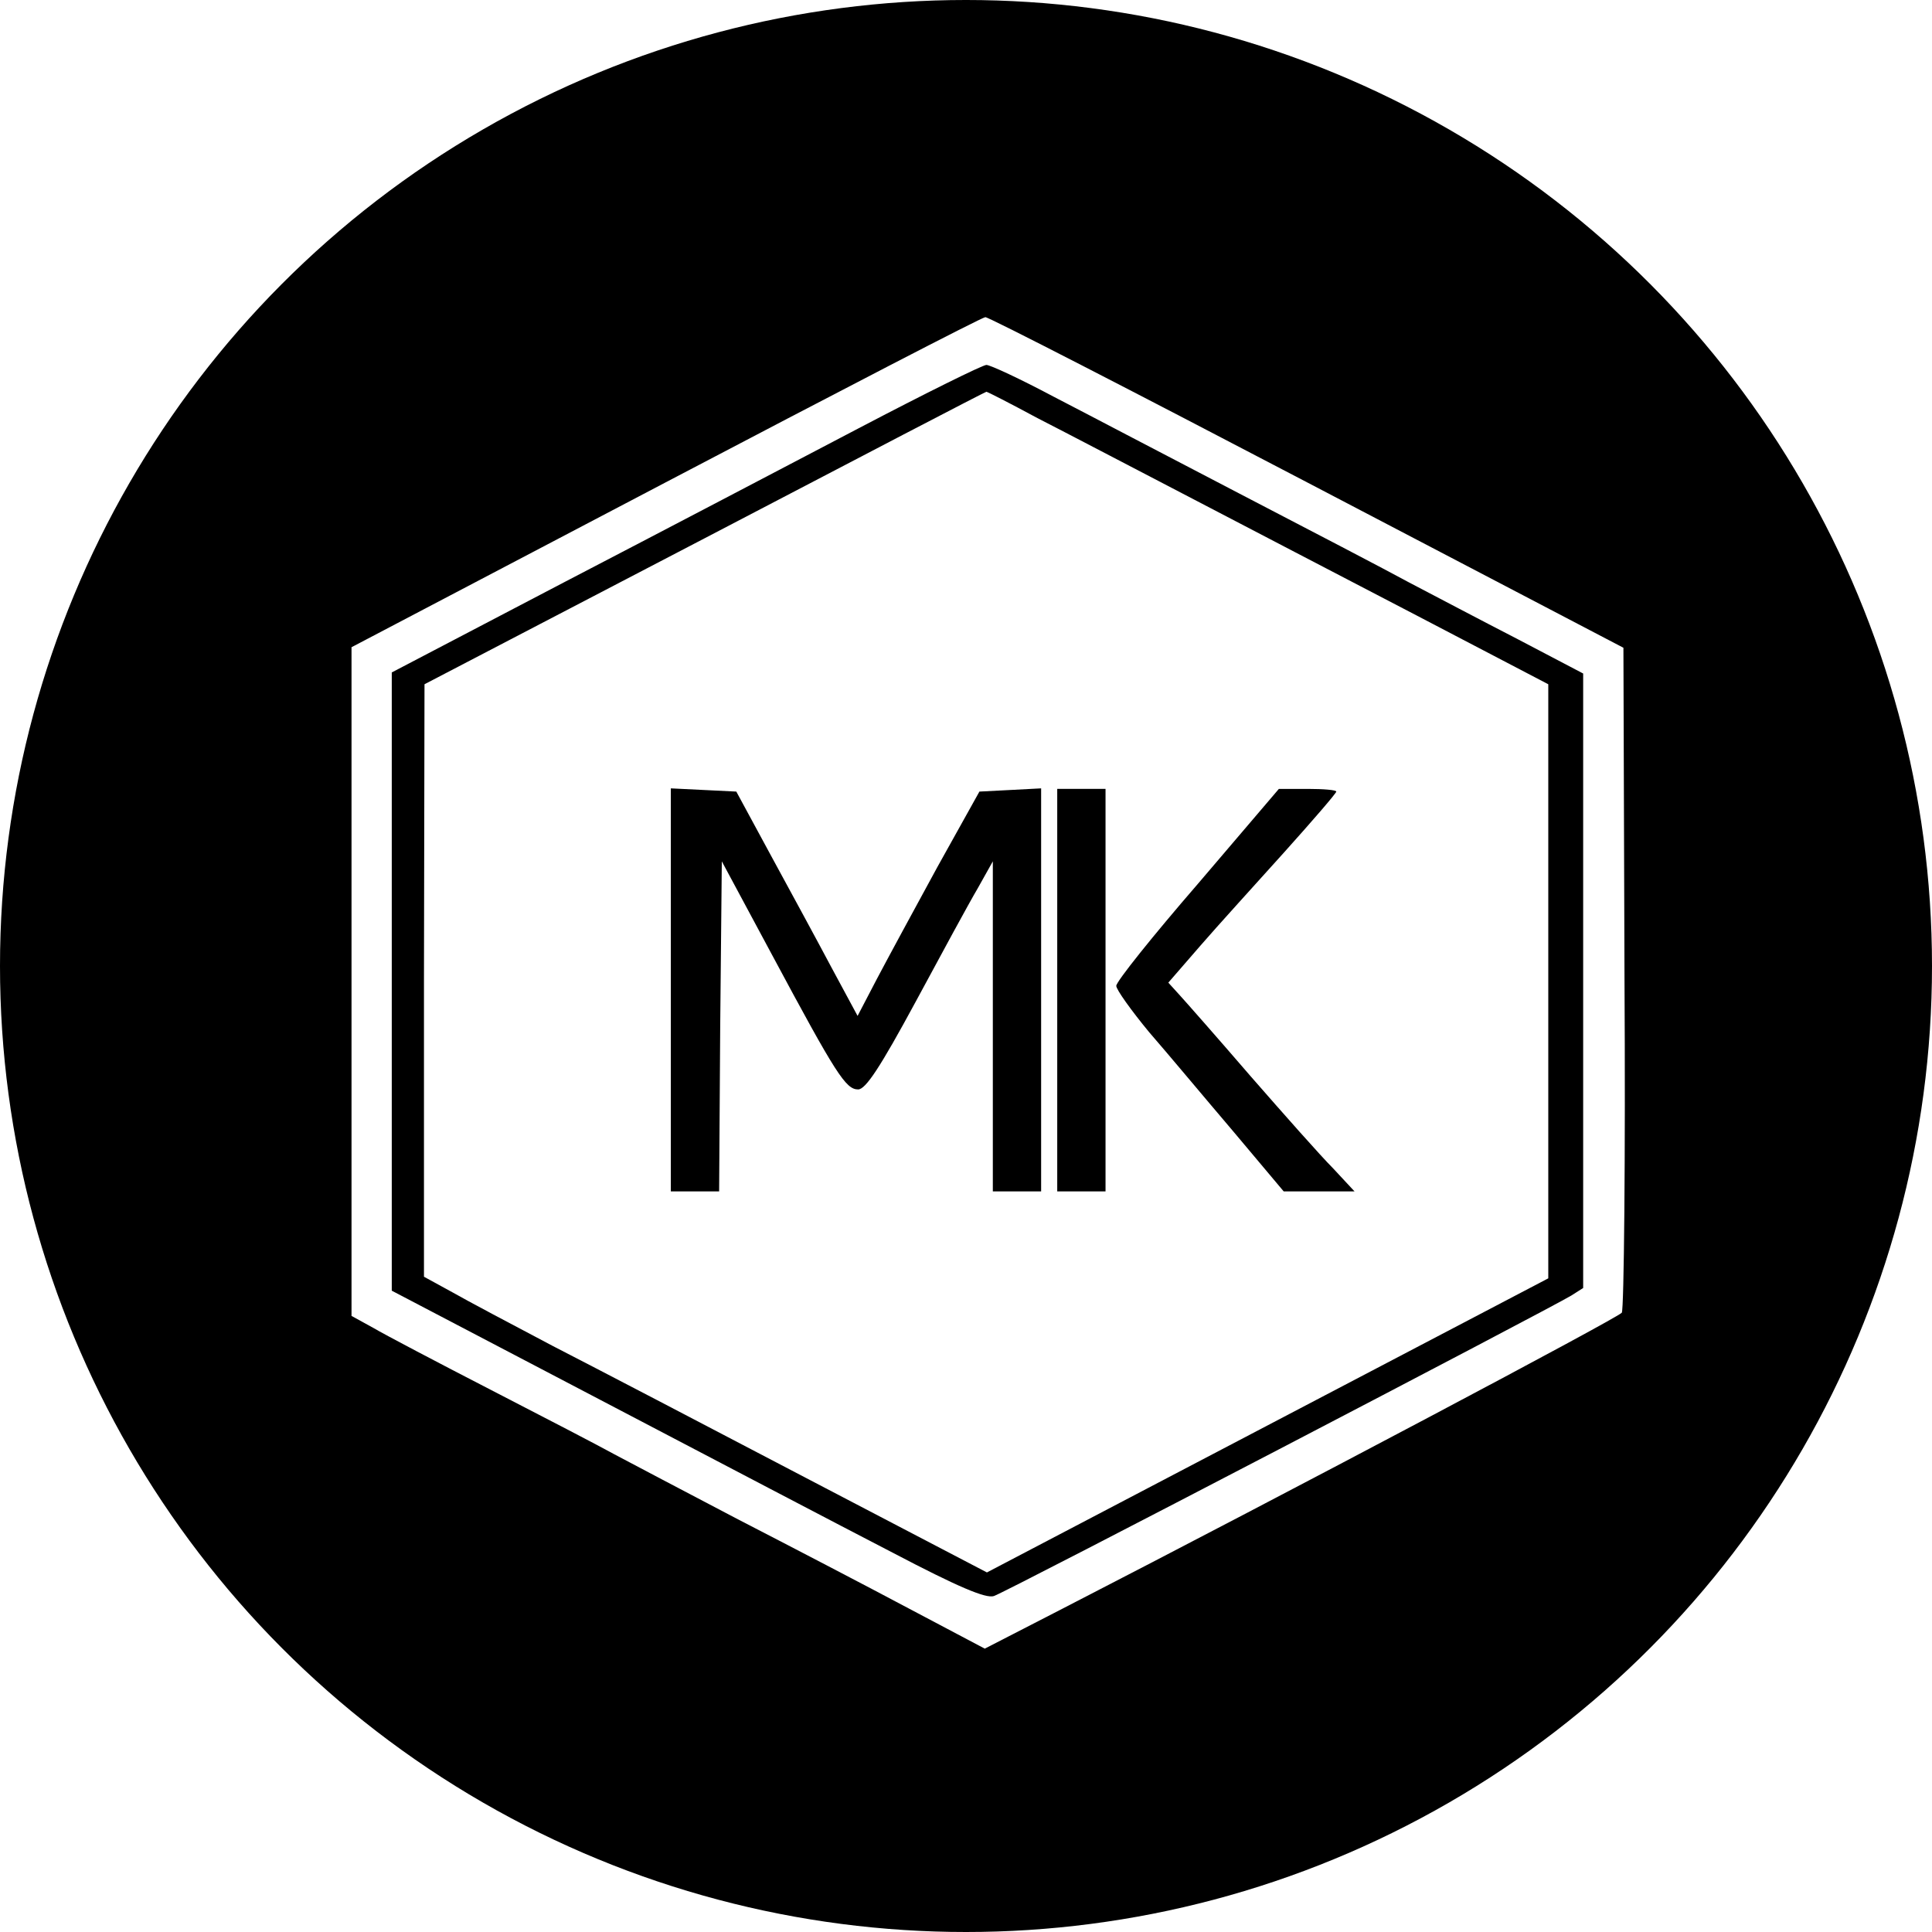 <svg xmlns="http://www.w3.org/2000/svg" viewBox="0 0 360 360">
  <!-- Define a circular clipping path -->
  <defs>
    <clipPath id="circleClip">
      <circle cx="180" cy="180" r="180" />
    </clipPath>
  </defs>

  <!-- Apply the clipping path to the original SVG content -->
  <g clip-path="url(#circleClip)">
    <g transform="translate(0,360) scale(0.1,-0.1)" fill="#000000" stroke="none">
      <path d="M0 1800 l0 -1800 1800 0 1800 0 0 1800 0 1800 -1800 0 -1800 0 0
      -1800z m2436 901 l589 -308 2 -614 c2 -338 -1 -619 -5 -625 -6 -9 -606 -327
      -1047 -554 l-140 -72 -140 74 c-77 41 -221 116 -320 167 -99 52 -202 106 -230
      121 -27 15 -131 69 -230 120 -99 51 -198 103 -220 116 l-40 22 0 623 0 623
      585 307 c322 169 590 308 596 308 5 1 275 -138 600 -308z"/>
      <path d="M1600 2802 c-124 -65 -370 -194 -547 -286 l-323 -169 0 -576 0 -576
      382 -200 c210 -110 458 -240 551 -288 122 -64 174 -86 189 -81 22 7 1035 535
      1076 560 l22 14 0 573 0 572 -122 64 c-68 35 -159 83 -203 106 -44 24 -186 98
      -315 165 -129 67 -285 149 -347 181 -62 33 -118 59 -125 59 -7 0 -114 -53
      -238 -118z m333 19 c51 -26 175 -91 277 -144 102 -53 295 -154 430 -224 l245
      -128 0 -554 0 -553 -523 -274 -523 -274 -337 176 c-185 97 -398 208 -472 246
      -74 39 -159 84 -187 100 l-53 29 0 552 1 552 522 272 c287 150 523 273 525
      273 2 0 45 -22 95 -49z"/>
      <path d="M1250 1755 l0 -375 45 0 45 0 2 308 3 307 94 -175 c119 -222 137
      -250 160 -250 14 0 41 41 107 163 48 89 100 185 116 212 l28 50 0 -307 0 -308
      45 0 45 0 0 375 0 376 -57 -3 -58 -3 -78 -140 c-42 -77 -93 -171 -113 -209
      l-36 -69 -48 89 c-26 49 -77 143 -113 209 l-65 120 -61 3 -61 3 0 -376z"/>
      <path d="M1970 1755 l0 -375 45 0 45 0 0 375 0 375 -45 0 -45 0 0 -375z"/>
      <path d="M2232 1953 c-84 -97 -152 -182 -152 -190 0 -7 28 -46 61 -86 34 -39
      104 -123 156 -184 l95 -113 66 0 66 0 -40 43 c-23 23 -92 101 -154 172 -62 72
      -122 140 -133 152 l-20 22 59 68 c32 37 103 115 157 175 53 59 97 110 97 113
      0 3 -24 5 -53 5 l-54 0 -151 -177z"/>
    </g>
  </g>
</svg>